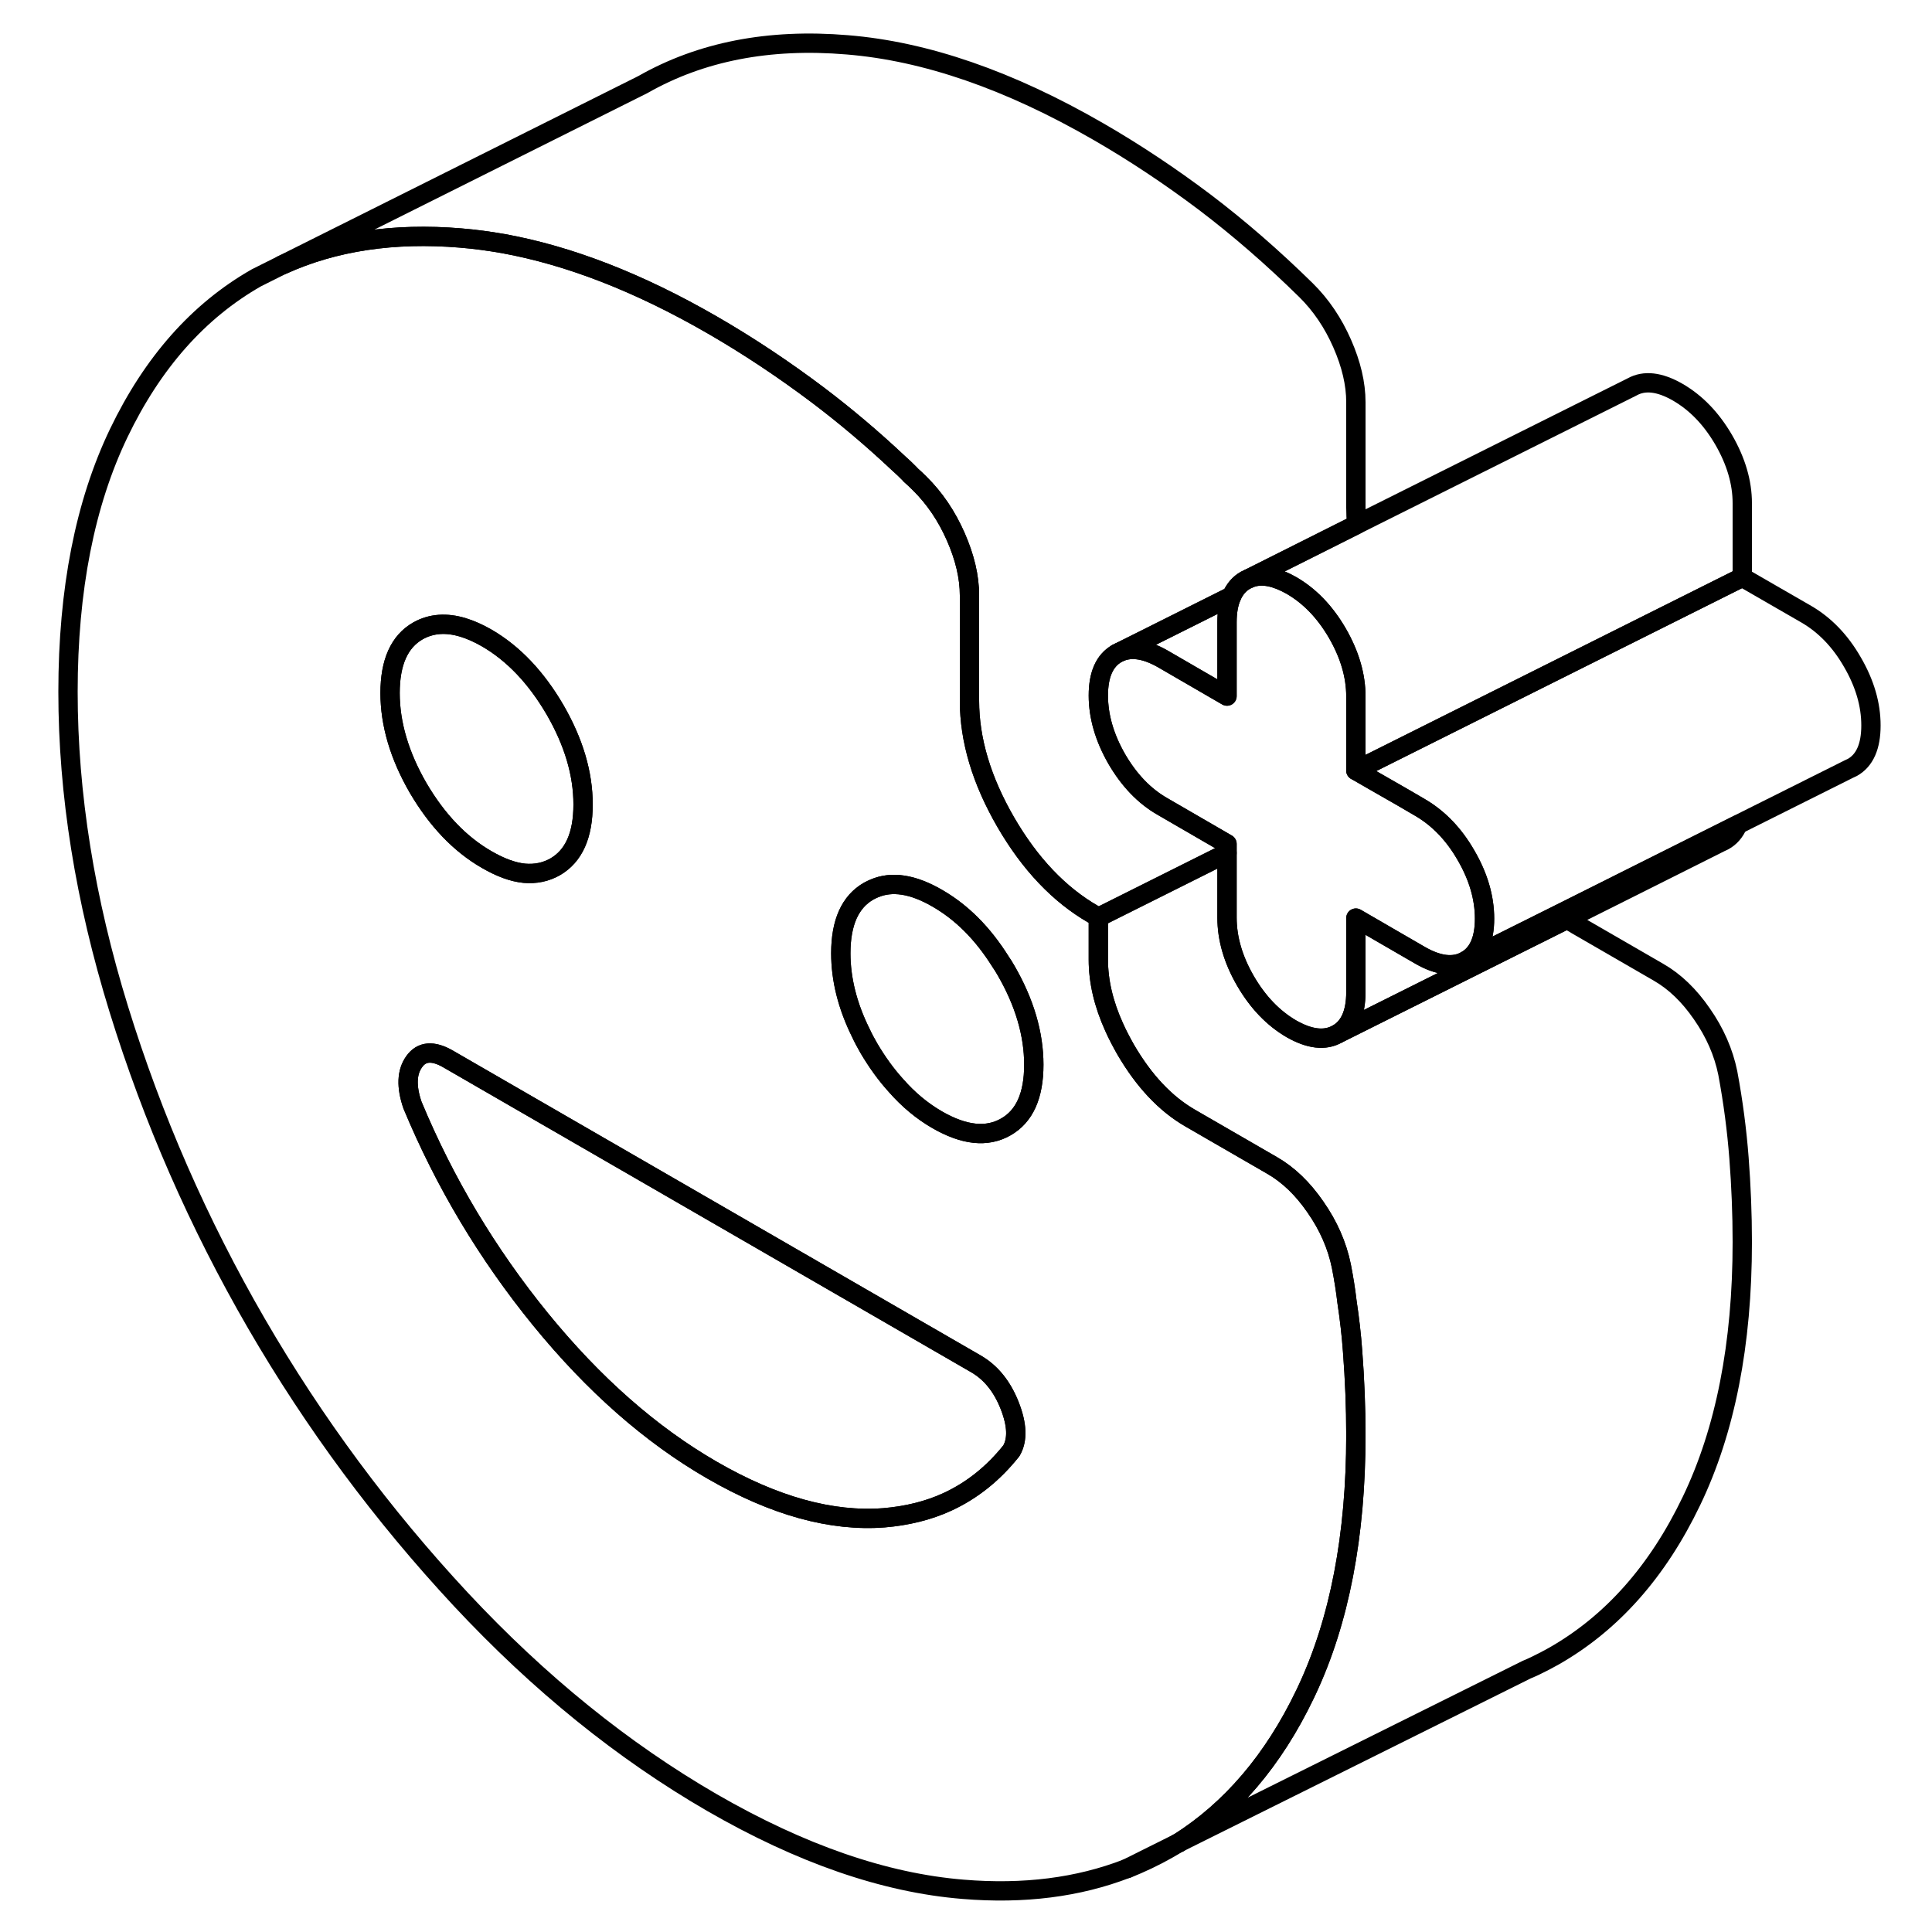 <svg width="24" height="24" viewBox="0 0 98 100" fill="none" xmlns="http://www.w3.org/2000/svg" stroke-width="1px" stroke-linecap="round" stroke-linejoin="round">
    <path d="M75.84 47.55C75.84 48.63 75.52 49.36 74.88 49.72C74.25 50.08 73.45 49.99 72.51 49.45L70.8 48.46L69.18 47.52V51.35C69.18 52.43 68.86 53.16 68.22 53.52C67.58 53.88 66.79 53.79 65.84 53.25C64.9 52.7 64.11 51.88 63.47 50.78C62.83 49.68 62.51 48.58 62.51 47.5V43.68L59.18 41.75C58.23 41.21 57.44 40.38 56.8 39.28C56.17 38.18 55.85 37.09 55.85 36C55.85 34.91 56.17 34.2 56.8 33.83C57.44 33.47 58.23 33.56 59.18 34.1L62.51 36.03V32.2C62.51 31.66 62.59 31.22 62.75 30.86C62.91 30.49 63.15 30.21 63.47 30.03L63.66 29.94C63.99 29.8 64.35 29.78 64.74 29.86C65.08 29.93 65.45 30.08 65.84 30.3C66.79 30.85 67.58 31.67 68.22 32.77C68.86 33.88 69.18 34.97 69.18 36.05V39.88L70.05 40.38L71.62 41.28L72.51 41.8C73.45 42.35 74.25 43.17 74.88 44.27C75.52 45.37 75.84 46.46 75.84 47.55Z" stroke="currentColor" stroke-linejoin="round"/>
    <path d="M62.75 30.86C62.59 31.22 62.51 31.66 62.51 32.2V36.03L59.18 34.1C58.23 33.56 57.44 33.47 56.8 33.83L62.75 30.86Z" stroke="currentColor" stroke-linejoin="round"/>
    <path d="M89.18 26.05V29.88L82.08 33.43L75.02 36.96L70.44 39.25L69.18 39.88V36.05C69.18 34.97 68.86 33.88 68.22 32.77C67.58 31.67 66.79 30.85 65.84 30.3C65.45 30.08 65.08 29.93 64.74 29.86C64.35 29.78 63.99 29.8 63.66 29.94L69.22 27.15L83.47 20.03C84.11 19.67 84.9 19.76 85.84 20.3C86.79 20.85 87.58 21.67 88.22 22.77C88.86 23.88 89.18 24.97 89.18 26.05Z" stroke="currentColor" stroke-linejoin="round"/>
    <path d="M69.01 69.94C68.95 69.1 68.85 68.24 68.72 67.38C68.65 66.77 68.55 66.16 68.43 65.54C68.21 64.46 67.76 63.44 67.09 62.48C66.43 61.52 65.68 60.8 64.84 60.32L60.6 57.87C59.32 57.13 58.21 55.95 57.26 54.32C57.04 53.93 56.84 53.55 56.67 53.17C56.12 51.96 55.85 50.79 55.85 49.68V47.48L55.6 47.33C53.82 46.31 52.31 44.71 51.06 42.56C49.81 40.4 49.18 38.31 49.18 36.27V30.82C49.18 29.86 48.94 28.85 48.47 27.78C48 26.71 47.38 25.79 46.6 25.02C46.44 24.86 46.28 24.71 46.12 24.57C46.12 24.57 46.117 24.563 46.11 24.55C45.91 24.35 45.71 24.16 45.5 23.97C44.14 22.69 42.75 21.52 41.35 20.46C39.57 19.12 37.74 17.9 35.85 16.81C32.07 14.63 28.47 13.23 25.06 12.61C24.32 12.48 23.58 12.38 22.85 12.32C19.38 12.03 16.29 12.49 13.59 13.72L12.27 14.38C9.27 16.09 6.9 18.77 5.15 22.41C3.4 26.05 2.52 30.52 2.52 35.81C2.52 41.1 3.4 46.58 5.15 52.24C6.9 57.9 9.27 63.32 12.27 68.5C15.27 73.67 18.8 78.43 22.85 82.78C26.91 87.13 31.24 90.63 35.85 93.3C40.46 95.96 44.79 97.46 48.85 97.79C51.99 98.05 54.81 97.69 57.32 96.72H57.34C58.06 96.43 58.76 96.1 59.43 95.72C59.61 95.62 59.79 95.51 59.97 95.4H59.99C62.72 93.67 64.91 91.11 66.55 87.69C66.58 87.63 66.61 87.56 66.64 87.5C68.33 83.9 69.18 79.49 69.18 74.29C69.18 72.83 69.12 71.38 69.01 69.94ZM20.64 32.65C21.32 32.27 22.1 32.21 22.98 32.48C23.37 32.6 23.77 32.78 24.19 33.02C25.57 33.82 26.75 35.06 27.73 36.74C28.7 38.42 29.18 40.05 29.18 41.64C29.18 43.23 28.7 44.31 27.73 44.87C27.25 45.14 26.72 45.25 26.14 45.2C25.54 45.14 24.9 44.9 24.19 44.49C22.8 43.69 21.62 42.45 20.64 40.78C19.67 39.1 19.19 37.46 19.19 35.87C19.19 34.28 19.67 33.2 20.64 32.65ZM51.35 75.09C50.41 76.27 49.31 77.15 48.03 77.74C47.05 78.19 45.95 78.46 44.76 78.56C42.04 78.77 39.07 77.95 35.85 76.09C32.68 74.26 29.73 71.66 26.98 68.29C24.23 64.91 22.02 61.22 20.35 57.2C20.02 56.24 20.05 55.49 20.44 54.95C20.82 54.41 21.41 54.36 22.19 54.81L34.31 61.81L49.51 70.59C50.29 71.04 50.87 71.76 51.26 72.75C51.65 73.74 51.68 74.52 51.35 75.09ZM51.06 58.33C50.08 58.89 48.9 58.76 47.51 57.96C46.73 57.51 46.02 56.92 45.38 56.19C44.87 55.63 44.4 54.98 43.97 54.25C43.82 53.99 43.68 53.73 43.56 53.47C42.86 52.06 42.52 50.68 42.52 49.34C42.52 47.75 43 46.67 43.97 46.12C44.06 46.07 44.15 46.03 44.24 45.99C45.16 45.59 46.25 45.76 47.51 46.49C48.78 47.22 49.87 48.31 50.79 49.78C50.89 49.92 50.97 50.06 51.06 50.21C52.03 51.88 52.51 53.52 52.51 55.11C52.51 56.7 52.03 57.78 51.06 58.33Z" stroke="currentColor" stroke-linejoin="round"/>
    <path d="M51.35 75.09C50.41 76.27 49.31 77.15 48.03 77.74C47.05 78.19 45.95 78.46 44.76 78.56C42.04 78.77 39.07 77.95 35.85 76.09C32.68 74.26 29.73 71.66 26.98 68.29C24.23 64.91 22.02 61.22 20.35 57.2C20.02 56.24 20.05 55.49 20.44 54.95C20.82 54.41 21.41 54.36 22.19 54.81L34.31 61.81L49.51 70.59C50.29 71.04 50.87 71.76 51.26 72.75C51.65 73.74 51.68 74.52 51.35 75.09Z" stroke="currentColor" stroke-linejoin="round"/>
    <path d="M52.51 55.11C52.51 56.71 52.03 57.78 51.06 58.33C50.08 58.89 48.9 58.76 47.51 57.96C46.73 57.51 46.02 56.92 45.38 56.19C44.87 55.63 44.4 54.98 43.97 54.25C43.82 53.99 43.68 53.73 43.56 53.47C42.86 52.06 42.52 50.68 42.52 49.34C42.52 47.75 43 46.67 43.97 46.12C44.06 46.07 44.15 46.03 44.24 45.99C45.16 45.59 46.25 45.76 47.51 46.49C48.78 47.22 49.87 48.31 50.79 49.78C50.89 49.92 50.97 50.06 51.06 50.21C52.03 51.88 52.51 53.52 52.51 55.11Z" stroke="currentColor" stroke-linejoin="round"/>
    <path d="M29.18 41.64C29.18 43.24 28.7 44.31 27.73 44.87C27.25 45.14 26.72 45.25 26.14 45.2C25.54 45.14 24.9 44.9 24.19 44.49C22.8 43.69 21.62 42.45 20.64 40.78C19.67 39.1 19.19 37.46 19.19 35.87C19.19 34.28 19.67 33.2 20.64 32.65C21.32 32.27 22.1 32.21 22.98 32.48C23.37 32.6 23.77 32.78 24.19 33.02C25.57 33.82 26.75 35.06 27.73 36.74C28.7 38.42 29.18 40.05 29.18 41.64Z" stroke="currentColor" stroke-linejoin="round"/>
    <path d="M69.22 27.15L63.66 29.94L63.47 30.03C63.15 30.21 62.91 30.49 62.75 30.85L56.8 33.83C56.17 34.2 55.85 34.92 55.85 36C55.85 37.08 56.17 38.18 56.8 39.28C57.44 40.38 58.23 41.21 59.18 41.75L62.51 43.68V44.15L55.85 47.48L55.6 47.33C53.82 46.31 52.31 44.71 51.06 42.56C49.81 40.4 49.18 38.31 49.18 36.27V30.82C49.18 29.86 48.94 28.85 48.47 27.78C48 26.71 47.38 25.79 46.6 25.02C46.44 24.86 46.28 24.71 46.12 24.57C46.12 24.57 46.117 24.563 46.11 24.55C45.91 24.34 45.71 24.15 45.5 23.97C44.14 22.69 42.75 21.52 41.35 20.46C39.57 19.12 37.74 17.9 35.85 16.81C32.07 14.63 28.47 13.23 25.06 12.61C24.32 12.48 23.58 12.38 22.85 12.32C19.38 12.03 16.29 12.49 13.59 13.72L32.27 4.38C35.27 2.67 38.8 1.98 42.85 2.32C46.91 2.65 51.24 4.15 55.85 6.81C57.74 7.9 59.57 9.12 61.35 10.46C63.13 11.81 64.88 13.33 66.6 15.02C67.38 15.79 68 16.71 68.47 17.78C68.94 18.85 69.18 19.86 69.18 20.82V26.27C69.18 26.56 69.19 26.85 69.22 27.15Z" stroke="currentColor" stroke-linejoin="round"/>
    <path d="M88.95 42.69C88.79 43.06 88.55 43.34 88.22 43.52L88.03 43.61L80.13 47.57L68.22 53.52C68.86 53.16 69.18 52.43 69.18 51.35V47.52L70.8 48.46L72.51 49.45C73.45 49.99 74.25 50.08 74.88 49.72L79.75 47.29L86.94 43.69L88.95 42.69Z" stroke="currentColor" stroke-linejoin="round"/>
    <path d="M95.84 37.55C95.84 38.63 95.52 39.36 94.88 39.72L94.69 39.81L88.95 42.68L86.94 43.69L79.75 47.29L74.88 49.72C75.52 49.36 75.84 48.63 75.84 47.55C75.84 46.47 75.52 45.37 74.88 44.27C74.25 43.17 73.45 42.35 72.51 41.8L71.62 41.28L70.05 40.38L69.18 39.88L70.44 39.25L75.02 36.96L82.08 33.43L89.18 29.88L92.51 31.8C93.45 32.35 94.25 33.17 94.88 34.27C95.52 35.37 95.84 36.46 95.84 37.55Z" stroke="currentColor" stroke-linejoin="round"/>
    <path d="M89.18 64.29C89.18 69.58 88.3 74.05 86.55 77.69C84.8 81.34 82.43 84.01 79.43 85.72C79.13 85.89 78.82 86.05 78.51 86.2L78.47 86.22C78.32 86.29 78.17 86.36 78.02 86.42L59.99 95.39C62.72 93.67 64.91 91.11 66.55 87.69C66.58 87.63 66.61 87.56 66.64 87.5C68.33 83.9 69.18 79.49 69.18 74.29C69.18 72.83 69.12 71.38 69.01 69.94C68.95 69.1 68.85 68.24 68.72 67.38C68.65 66.77 68.55 66.16 68.43 65.54C68.21 64.46 67.76 63.44 67.09 62.48C66.43 61.52 65.68 60.8 64.84 60.32L60.6 57.87C59.32 57.13 58.21 55.95 57.26 54.32C57.04 53.93 56.84 53.55 56.67 53.17C56.12 51.96 55.85 50.79 55.85 49.68V47.48L62.51 44.15V47.5C62.51 48.58 62.83 49.68 63.47 50.78C64.11 51.88 64.9 52.7 65.84 53.25C66.79 53.79 67.58 53.88 68.22 53.52L80.13 47.57C80.28 47.68 80.44 47.78 80.6 47.87L84.84 50.32C85.68 50.8 86.43 51.52 87.09 52.48C87.76 53.44 88.21 54.46 88.43 55.54C88.71 57.04 88.9 58.51 89.01 59.94C89.12 61.38 89.18 62.83 89.18 64.29Z" stroke="currentColor" stroke-linejoin="round"/>
    <path d="M59.99 95.39L59.97 95.4L57.34 96.71L57.32 96.72" stroke="currentColor" stroke-linejoin="round"/>
</svg>